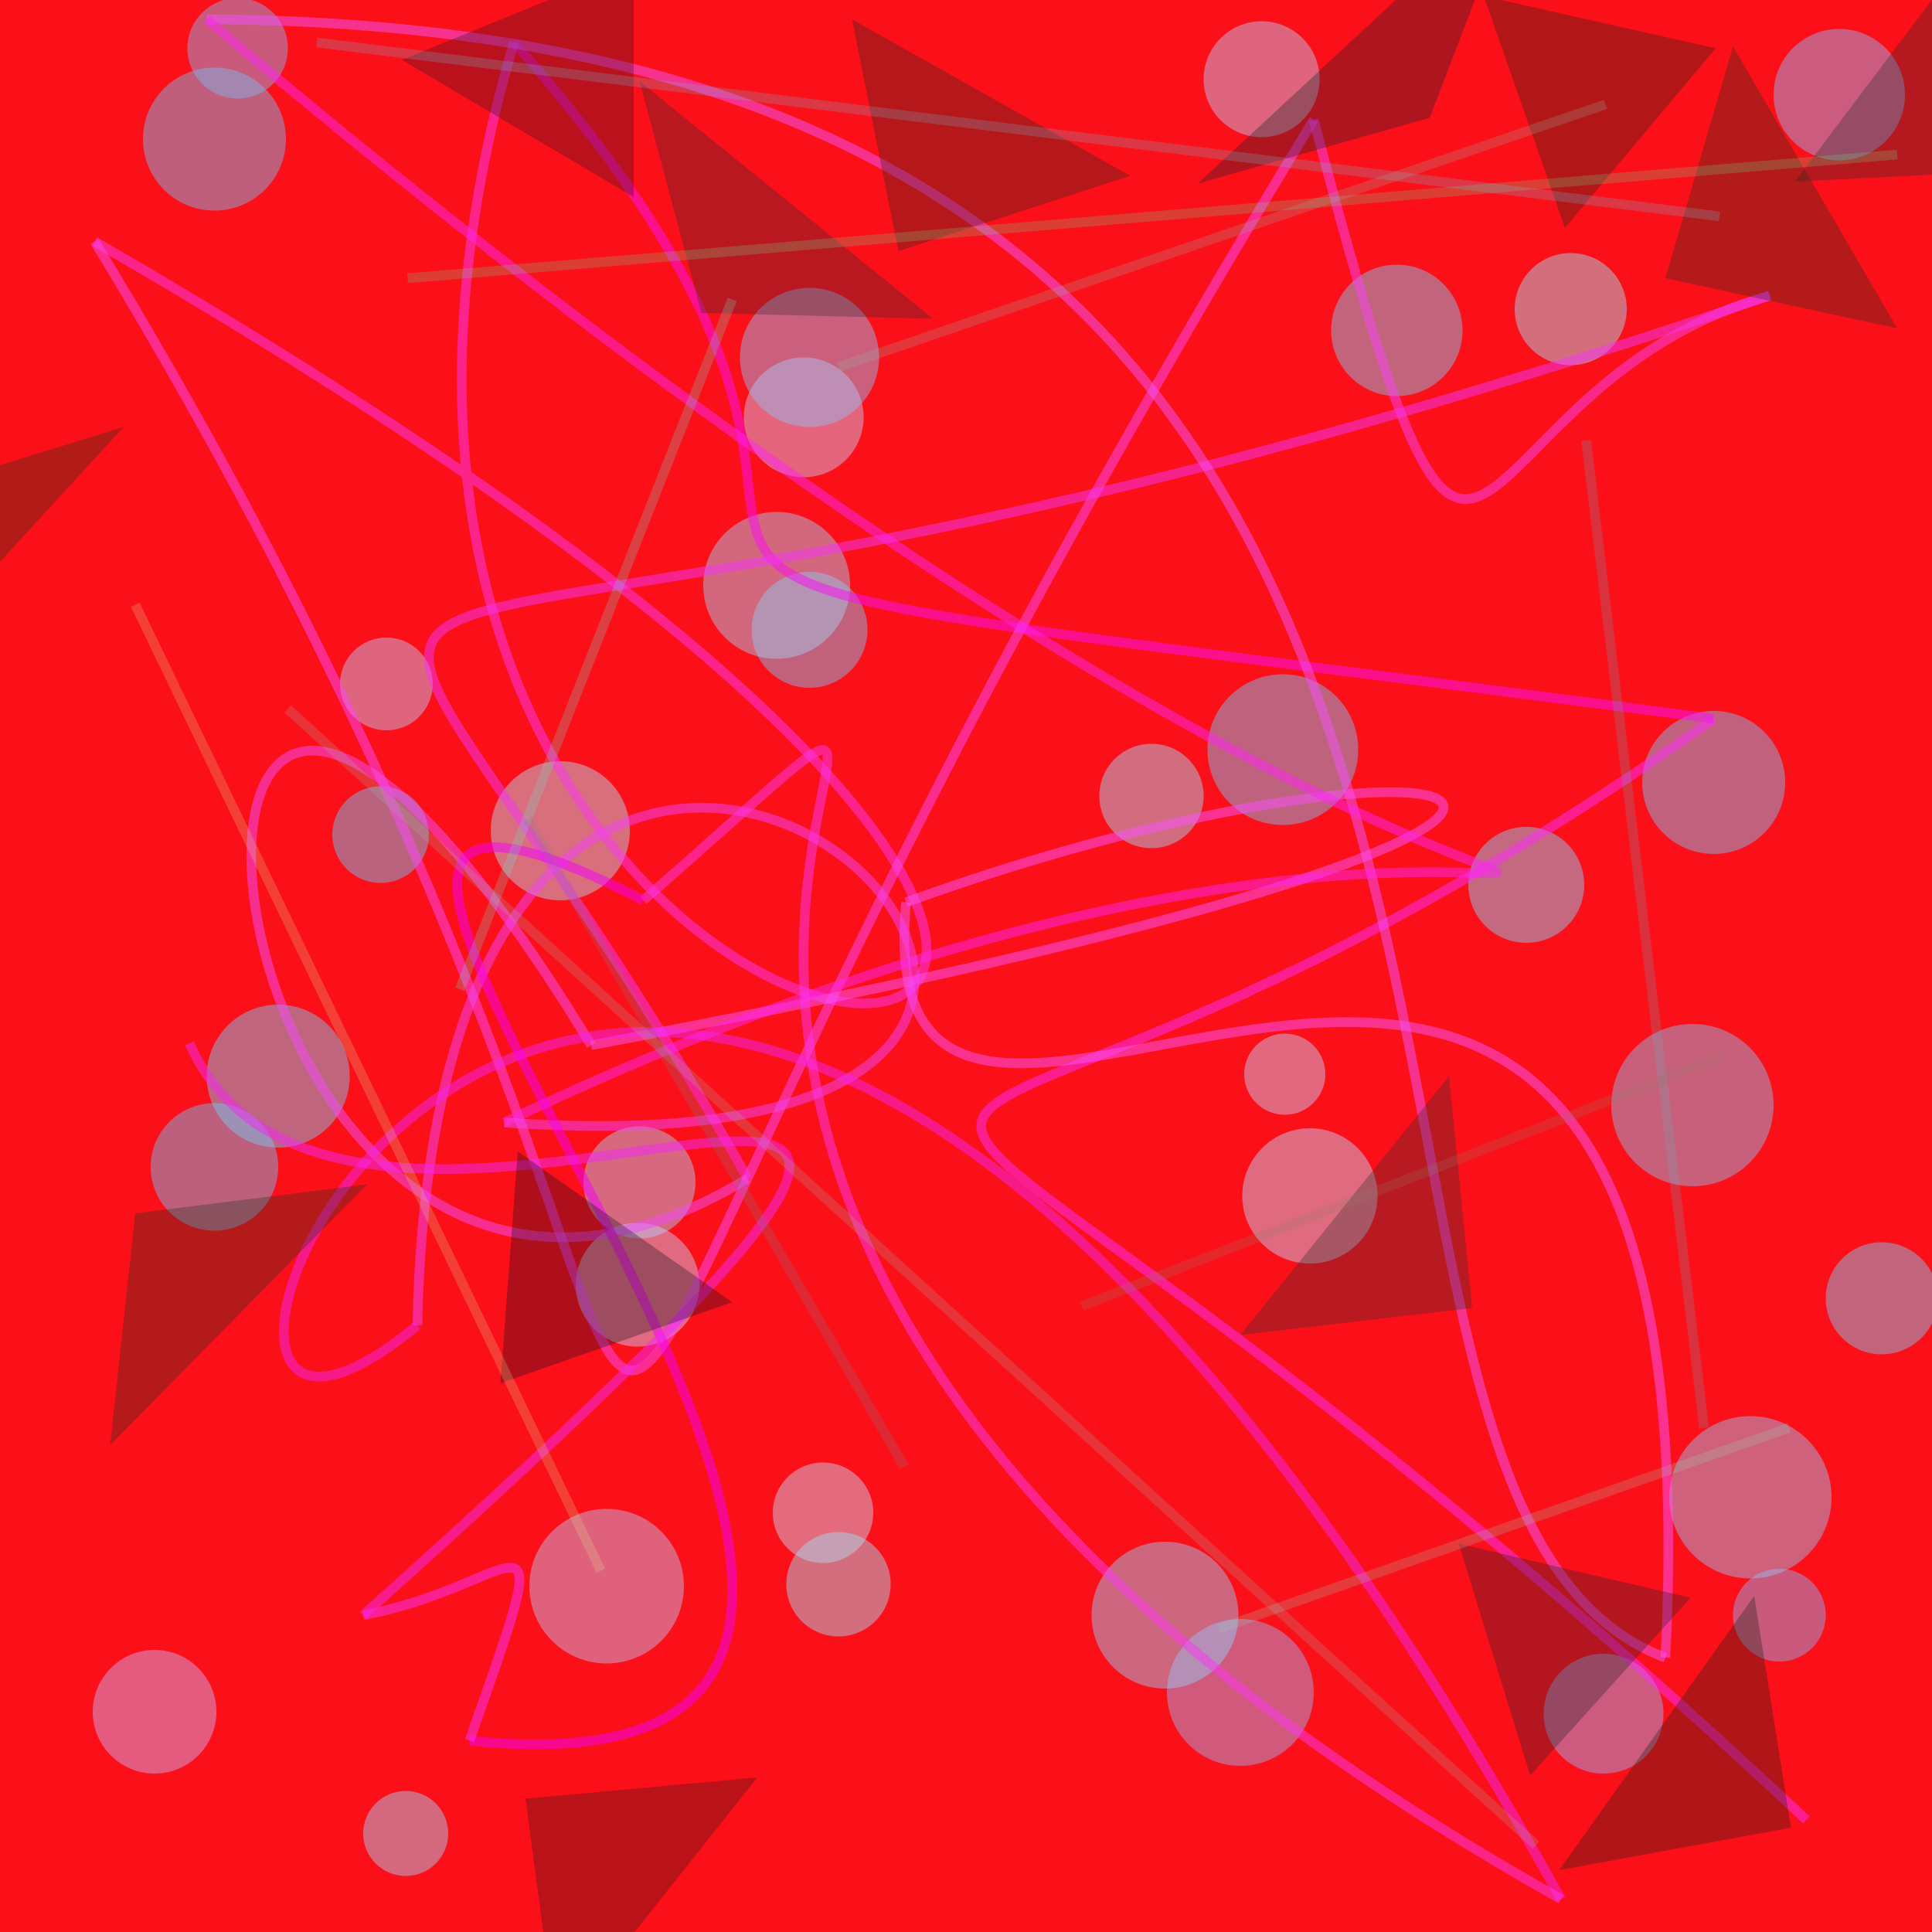 <?xml version="1.0" encoding="UTF-8"?>
<svg xmlns="http://www.w3.org/2000/svg" xmlns:xlink="http://www.w3.org/1999/xlink" width="500pt" height="500pt" viewBox="0 0 500 500" version="1.1">
<defs>
<clipPath id="clip1">
  <rect x="0" y="0" width="500" height="500"/>
</clipPath>
<g id="surface86" clip-path="url(#clip1)">
<rect x="0" y="0" width="500" height="500" style="fill:rgb(98.4%,6.6%,10.3%);fill-opacity:1;stroke:none;"/>
<path style=" stroke:none;fill-rule:nonzero;fill:rgb(55.6%,70.6%,95.6%);fill-opacity:0.45;" d="M 74.5 12.5 C 74.5 19.68 68.68 25.5 61.5 25.5 C 54.32 25.5 48.5 19.68 48.5 12.5 C 48.5 5.32 54.32 -0.5 61.5 -0.5 C 68.68 -0.5 74.5 5.32 74.5 12.5 C 74.5 19.68 68.68 25.5 61.5 25.5 C 54.32 25.5 48.5 19.68 48.5 12.5 C 48.5 5.32 54.32 -0.5 61.5 -0.5 C 68.68 -0.5 74.5 5.32 74.5 12.5 "/>
<path style=" stroke:none;fill-rule:nonzero;fill:rgb(79.3%,80%,97.2%);fill-opacity:0.45;" d="M 223.5 108 C 223.5 116.559 216.559 123.5 208 123.5 C 199.441 123.5 192.5 116.559 192.5 108 C 192.5 99.441 199.441 92.5 208 92.5 C 216.559 92.5 223.5 99.441 223.5 108 C 223.5 116.559 216.559 123.5 208 123.5 C 199.441 123.5 192.5 116.559 192.5 108 C 192.5 99.441 199.441 92.5 208 92.5 C 216.559 92.5 223.5 99.441 223.5 108 "/>
<path style=" stroke:none;fill-rule:nonzero;fill:rgb(74.2%,79%,96.7%);fill-opacity:0.45;" d="M 341.5 20.5 C 341.5 28.785 334.785 35.5 326.5 35.5 C 318.215 35.5 311.5 28.785 311.5 20.5 C 311.5 12.215 318.215 5.5 326.5 5.5 C 334.785 5.5 341.5 12.215 341.5 20.5 C 341.5 28.785 334.785 35.5 326.5 35.5 C 318.215 35.5 311.5 28.785 311.5 20.5 C 311.5 12.215 318.215 5.5 326.5 5.5 C 334.785 5.5 341.5 12.215 341.5 20.5 "/>
<path style=" stroke:none;fill-rule:nonzero;fill:rgb(57.6%,72.7%,98.8%);fill-opacity:0.45;" d="M 493 24.5 C 493 33.891 485.391 41.5 476 41.5 C 466.609 41.5 459 33.891 459 24.5 C 459 15.109 466.609 7.5 476 7.5 C 485.391 7.5 493 15.109 493 24.5 C 493 33.891 485.391 41.5 476 41.5 C 466.609 41.5 459 33.891 459 24.5 C 459 15.109 466.609 7.5 476 7.5 C 485.391 7.5 493 15.109 493 24.5 "/>
<path style=" stroke:none;fill-rule:nonzero;fill:rgb(50.7%,83.4%,99.5%);fill-opacity:0.45;" d="M 410 229 C 410 237.285 403.285 244 395 244 C 386.715 244 380 237.285 380 229 C 380 220.715 386.715 214 395 214 C 403.285 214 410 220.715 410 229 C 410 237.285 403.285 244 395 244 C 386.715 244 380 237.285 380 229 C 380 220.715 386.715 214 395 214 C 403.285 214 410 220.715 410 229 "/>
<path style=" stroke:none;fill-rule:nonzero;fill:rgb(62.2%,87.2%,98.3%);fill-opacity:0.45;" d="M 311.5 206 C 311.5 213.457 305.457 219.5 298 219.5 C 290.543 219.5 284.5 213.457 284.5 206 C 284.5 198.543 290.543 192.5 298 192.5 C 305.457 192.5 311.5 198.543 311.5 206 C 311.5 213.457 305.457 219.5 298 219.5 C 290.543 219.5 284.5 213.457 284.5 206 C 284.5 198.543 290.543 192.5 298 192.5 C 305.457 192.5 311.5 198.543 311.5 206 "/>
<path style=" stroke:none;fill-rule:nonzero;fill:rgb(48.8%,76.9%,95.2%);fill-opacity:0.45;" d="M 224.5 163 C 224.5 171.285 217.785 178 209.5 178 C 201.215 178 194.5 171.285 194.5 163 C 194.5 154.715 201.215 148 209.5 148 C 217.785 148 224.5 154.715 224.5 163 C 224.5 171.285 217.785 178 209.5 178 C 201.215 178 194.5 171.285 194.5 163 C 194.5 154.715 201.215 148 209.5 148 C 217.785 148 224.5 154.715 224.5 163 "/>
<path style=" stroke:none;fill-rule:nonzero;fill:rgb(73.9%,79.2%,96.9%);fill-opacity:0.45;" d="M 112 177 C 112 183.629 106.629 189 100 189 C 93.371 189 88 183.629 88 177 C 88 170.371 93.371 165 100 165 C 106.629 165 112 170.371 112 177 C 112 183.629 106.629 189 100 189 C 93.371 189 88 183.629 88 177 C 88 170.371 93.371 165 100 165 C 106.629 165 112 170.371 112 177 "/>
<path style=" stroke:none;fill-rule:nonzero;fill:rgb(44.7%,76%,97.5%);fill-opacity:0.45;" d="M 72 302 C 72 311.113 64.613 318.5 55.5 318.5 C 46.387 318.5 39 311.113 39 302 C 39 292.887 46.387 285.5 55.5 285.5 C 64.613 285.5 72 292.887 72 302 C 72 311.113 64.613 318.5 55.5 318.5 C 46.387 318.5 39 311.113 39 302 C 39 292.887 46.387 285.5 55.5 285.5 C 64.613 285.5 72 292.887 72 302 "/>
<path style=" stroke:none;fill-rule:nonzero;fill:rgb(66.2%,83.2%,98.6%);fill-opacity:0.45;" d="M 180 306 C 180 314.008 173.508 320.5 165.5 320.5 C 157.492 320.5 151 314.008 151 306 C 151 297.992 157.492 291.5 165.5 291.5 C 173.508 291.5 180 297.992 180 306 C 180 314.008 173.508 320.5 165.5 320.5 C 157.492 320.5 151 314.008 151 306 C 151 297.992 157.492 291.5 165.5 291.5 C 173.508 291.5 180 297.992 180 306 "/>
<path style=" stroke:none;fill-rule:nonzero;fill:rgb(77%,82.9%,98.2%);fill-opacity:0.45;" d="M 343 278 C 343 283.801 338.301 288.5 332.5 288.5 C 326.699 288.5 322 283.801 322 278 C 322 272.199 326.699 267.5 332.5 267.5 C 338.301 267.5 343 272.199 343 278 C 343 283.801 338.301 288.5 332.5 288.5 C 326.699 288.5 322 283.801 322 278 C 322 272.199 326.699 267.5 332.5 267.5 C 338.301 267.5 343 272.199 343 278 "/>
<path style=" stroke:none;fill-rule:nonzero;fill:rgb(48.9%,79.3%,95.1%);fill-opacity:0.45;" d="M 501.5 336 C 501.5 344.008 495.008 350.5 487 350.5 C 478.992 350.5 472.5 344.008 472.5 336 C 472.5 327.992 478.992 321.5 487 321.5 C 495.008 321.5 501.5 327.992 501.5 336 C 501.5 344.008 495.008 350.5 487 350.5 C 478.992 350.5 472.5 344.008 472.5 336 C 472.5 327.992 478.992 321.5 487 321.5 C 495.008 321.5 501.5 327.992 501.5 336 "/>
<path style=" stroke:none;fill-rule:nonzero;fill:rgb(59%,72%,98.7%);fill-opacity:0.45;" d="M 430.5 443.5 C 430.5 452.059 423.559 459 415 459 C 406.441 459 399.5 452.059 399.5 443.5 C 399.5 434.941 406.441 428 415 428 C 423.559 428 430.5 434.941 430.5 443.5 C 430.5 452.059 423.559 459 415 459 C 406.441 459 399.5 452.059 399.5 443.5 C 399.5 434.941 406.441 428 415 428 C 423.559 428 430.5 434.941 430.5 443.5 "/>
<path style=" stroke:none;fill-rule:nonzero;fill:rgb(61.2%,70.1%,96.2%);fill-opacity:0.45;" d="M 340 438 C 340 448.492 331.492 457 321 457 C 310.508 457 302 448.492 302 438 C 302 427.508 310.508 419 321 419 C 331.492 419 340 427.508 340 438 C 340 448.492 331.492 457 321 457 C 310.508 457 302 448.492 302 438 C 302 427.508 310.508 419 321 419 C 331.492 419 340 427.508 340 438 "/>
<path style=" stroke:none;fill-rule:nonzero;fill:rgb(77.4%,85.4%,96.5%);fill-opacity:0.45;" d="M 226 391.5 C 226 398.68 220.18 404.5 213 404.5 C 205.82 404.5 200 398.68 200 391.5 C 200 384.32 205.82 378.5 213 378.5 C 220.18 378.5 226 384.32 226 391.5 C 226 398.68 220.18 404.5 213 404.5 C 205.82 404.5 200 398.68 200 391.5 C 200 384.32 205.82 378.5 213 378.5 C 220.18 378.5 226 384.32 226 391.5 "/>
<path style=" stroke:none;fill-rule:nonzero;fill:rgb(46.4%,75.2%,95.1%);fill-opacity:0.45;" d="M 74 36 C 74 46.219 65.719 54.5 55.5 54.5 C 45.281 54.5 37 46.219 37 36 C 37 25.781 45.281 17.5 55.5 17.5 C 65.719 17.5 74 25.781 74 36 C 74 46.219 65.719 54.5 55.5 54.5 C 45.281 54.5 37 46.219 37 36 C 37 25.781 45.281 17.5 55.5 17.5 C 65.719 17.5 74 25.781 74 36 "/>
<path style=" stroke:none;fill-rule:nonzero;fill:rgb(76.2%,83.4%,99.4%);fill-opacity:0.45;" d="M 181 332.5 C 181 341.336 173.836 348.5 165 348.5 C 156.164 348.5 149 341.336 149 332.5 C 149 323.664 156.164 316.5 165 316.5 C 173.836 316.5 181 323.664 181 332.5 C 181 341.336 173.836 348.5 165 348.5 C 156.164 348.5 149 341.336 149 332.5 C 149 323.664 156.164 316.5 165 316.5 C 173.836 316.5 181 323.664 181 332.5 "/>
<path style=" stroke:none;fill-rule:nonzero;fill:rgb(56.1%,76.2%,97.7%);fill-opacity:0.45;" d="M 227.5 92.5 C 227.5 102.441 219.441 110.5 209.5 110.5 C 199.559 110.5 191.5 102.441 191.5 92.5 C 191.5 82.559 199.559 74.5 209.5 74.5 C 219.441 74.5 227.5 82.559 227.5 92.5 C 227.5 102.441 219.441 110.5 209.5 110.5 C 199.559 110.5 191.5 102.441 191.5 92.5 C 191.5 82.559 199.559 74.5 209.5 74.5 C 219.441 74.5 227.5 82.559 227.5 92.5 "/>
<path style=" stroke:none;fill-rule:nonzero;fill:rgb(63.9%,88.9%,95.6%);fill-opacity:0.45;" d="M 421 80 C 421 88.008 414.508 94.5 406.5 94.5 C 398.492 94.5 392 88.008 392 80 C 392 71.992 398.492 65.5 406.5 65.5 C 414.508 65.5 421 71.992 421 80 C 421 88.008 414.508 94.5 406.5 94.5 C 398.492 94.5 392 88.008 392 80 C 392 71.992 398.492 65.5 406.5 65.5 C 414.508 65.5 421 71.992 421 80 "/>
<path style=" stroke:none;fill-rule:nonzero;fill:rgb(79.2%,70.6%,98.4%);fill-opacity:0.45;" d="M 56 443 C 56 451.836 48.836 459 40 459 C 31.164 459 24 451.836 24 443 C 24 434.164 31.164 427 40 427 C 48.836 427 56 434.164 56 443 C 56 451.836 48.836 459 40 459 C 31.164 459 24 451.836 24 443 C 24 434.164 31.164 427 40 427 C 48.836 427 56 434.164 56 443 "/>
<path style=" stroke:none;fill-rule:nonzero;fill:rgb(68.6%,88.2%,97%);fill-opacity:0.45;" d="M 163 215 C 163 224.941 154.941 233 145 233 C 135.059 233 127 224.941 127 215 C 127 205.059 135.059 197 145 197 C 154.941 197 163 205.059 163 215 C 163 224.941 154.941 233 145 233 C 135.059 233 127 224.941 127 215 C 127 205.059 135.059 197 145 197 C 154.941 197 163 205.059 163 215 "/>
<path style=" stroke:none;fill-rule:nonzero;fill:rgb(75%,84.6%,99.6%);fill-opacity:0.45;" d="M 356.5 309.5 C 356.5 319.164 348.664 327 339 327 C 329.336 327 321.5 319.164 321.5 309.5 C 321.5 299.836 329.336 292 339 292 C 348.664 292 356.5 299.836 356.5 309.5 C 356.5 319.164 348.664 327 339 327 C 329.336 327 321.5 319.164 321.5 309.5 C 321.5 299.836 329.336 292 339 292 C 348.664 292 356.5 299.836 356.5 309.5 "/>
<path style=" stroke:none;fill-rule:nonzero;fill:rgb(46.7%,77.4%,98%);fill-opacity:0.45;" d="M 351.5 194 C 351.5 204.77 342.77 213.5 332 213.5 C 321.23 213.5 312.5 204.77 312.5 194 C 312.5 183.23 321.23 174.5 332 174.5 C 342.77 174.5 351.5 183.23 351.5 194 C 351.5 204.77 342.77 213.5 332 213.5 C 321.23 213.5 312.5 204.77 312.5 194 C 312.5 183.23 321.23 174.5 332 174.5 C 342.77 174.5 351.5 183.23 351.5 194 "/>
<path style=" stroke:none;fill-rule:nonzero;fill:rgb(49%,80.2%,95.6%);fill-opacity:0.45;" d="M 378.5 85.5 C 378.5 94.891 370.891 102.5 361.5 102.5 C 352.109 102.5 344.5 94.891 344.5 85.5 C 344.5 76.109 352.109 68.5 361.5 68.5 C 370.891 68.5 378.5 76.109 378.5 85.5 C 378.5 94.891 370.891 102.5 361.5 102.5 C 352.109 102.5 344.5 94.891 344.5 85.5 C 344.5 76.109 352.109 68.5 361.5 68.5 C 370.891 68.5 378.5 76.109 378.5 85.5 "/>
<path style=" stroke:none;fill-rule:nonzero;fill:rgb(75.2%,76.4%,95.2%);fill-opacity:0.45;" d="M 177 410.5 C 177 421.547 168.047 430.5 157 430.5 C 145.953 430.5 137 421.547 137 410.5 C 137 399.453 145.953 390.5 157 390.5 C 168.047 390.5 177 399.453 177 410.5 C 177 421.547 168.047 430.5 157 430.5 C 145.953 430.5 137 421.547 137 410.5 C 137 399.453 145.953 390.5 157 390.5 C 168.047 390.5 177 399.453 177 410.5 "/>
<path style=" stroke:none;fill-rule:nonzero;fill:rgb(53.9%,75.6%,95.4%);fill-opacity:0.45;" d="M 459 286 C 459 297.598 449.598 307 438 307 C 426.402 307 417 297.598 417 286 C 417 274.402 426.402 265 438 265 C 449.598 265 459 274.402 459 286 C 459 297.598 449.598 307 438 307 C 426.402 307 417 297.598 417 286 C 417 274.402 426.402 265 438 265 C 449.598 265 459 274.402 459 286 "/>
<path style=" stroke:none;fill-rule:nonzero;fill:rgb(49.4%,76.4%,96.5%);fill-opacity:0.45;" d="M 462 202.5 C 462 212.719 453.719 221 443.5 221 C 433.281 221 425 212.719 425 202.5 C 425 192.281 433.281 184 443.5 184 C 453.719 184 462 192.281 462 202.5 C 462 212.719 453.719 221 443.5 221 C 433.281 221 425 212.719 425 202.5 C 425 192.281 433.281 184 443.5 184 C 453.719 184 462 192.281 462 202.5 "/>
<path style=" stroke:none;fill-rule:nonzero;fill:rgb(55.8%,70.6%,96.4%);fill-opacity:0.45;" d="M 472.5 418 C 472.5 424.629 467.129 430 460.5 430 C 453.871 430 448.5 424.629 448.5 418 C 448.5 411.371 453.871 406 460.5 406 C 467.129 406 472.5 411.371 472.5 418 C 472.5 424.629 467.129 430 460.5 430 C 453.871 430 448.5 424.629 448.5 418 C 448.5 411.371 453.871 406 460.5 406 C 467.129 406 472.5 411.371 472.5 418 "/>
<path style=" stroke:none;fill-rule:nonzero;fill:rgb(46.1%,80.8%,97.3%);fill-opacity:0.45;" d="M 90.5 278.5 C 90.5 288.719 82.219 297 72 297 C 61.781 297 53.5 288.719 53.5 278.5 C 53.5 268.281 61.781 260 72 260 C 82.219 260 90.5 268.281 90.5 278.5 C 90.5 288.719 82.219 297 72 297 C 61.781 297 53.5 288.719 53.5 278.5 C 53.5 268.281 61.781 260 72 260 C 82.219 260 90.5 268.281 90.5 278.5 "/>
<path style=" stroke:none;fill-rule:nonzero;fill:rgb(42.4%,78.8%,98.9%);fill-opacity:0.45;" d="M 111 216 C 111 222.902 105.402 228.5 98.5 228.5 C 91.598 228.5 86 222.902 86 216 C 86 209.098 91.598 203.5 98.5 203.5 C 105.402 203.5 111 209.098 111 216 C 111 222.902 105.402 228.5 98.5 228.5 C 91.598 228.5 86 222.902 86 216 C 86 209.098 91.598 203.5 98.5 203.5 C 105.402 203.5 111 209.098 111 216 "/>
<path style=" stroke:none;fill-rule:nonzero;fill:rgb(58.9%,81.8%,99.3%);fill-opacity:0.45;" d="M 320.5 418 C 320.5 428.492 311.992 437 301.5 437 C 291.008 437 282.5 428.492 282.5 418 C 282.5 407.508 291.008 399 301.5 399 C 311.992 399 320.5 407.508 320.5 418 C 320.5 428.492 311.992 437 301.5 437 C 291.008 437 282.5 428.492 282.5 418 C 282.5 407.508 291.008 399 301.5 399 C 311.992 399 320.5 407.508 320.5 418 "/>
<path style=" stroke:none;fill-rule:nonzero;fill:rgb(64.1%,83%,98.8%);fill-opacity:0.45;" d="M 116 474.5 C 116 480.574 111.074 485.5 105 485.5 C 98.926 485.5 94 480.574 94 474.5 C 94 468.426 98.926 463.5 105 463.5 C 111.074 463.5 116 468.426 116 474.5 C 116 480.574 111.074 485.5 105 485.5 C 98.926 485.5 94 480.574 94 474.5 C 94 468.426 98.926 463.5 105 463.5 C 111.074 463.5 116 468.426 116 474.5 "/>
<path style=" stroke:none;fill-rule:nonzero;fill:rgb(62.7%,87.7%,97.9%);fill-opacity:0.45;" d="M 230.5 410 C 230.5 417.457 224.457 423.5 217 423.5 C 209.543 423.5 203.5 417.457 203.5 410 C 203.5 402.543 209.543 396.5 217 396.5 C 224.457 396.5 230.5 402.543 230.5 410 C 230.5 417.457 224.457 423.5 217 423.5 C 209.543 423.5 203.5 417.457 203.5 410 C 203.5 402.543 209.543 396.5 217 396.5 C 224.457 396.5 230.5 402.543 230.5 410 "/>
<path style=" stroke:none;fill-rule:nonzero;fill:rgb(63.8%,81.8%,97.2%);fill-opacity:0.45;" d="M 220 151.5 C 220 161.992 211.492 170.5 201 170.5 C 190.508 170.5 182 161.992 182 151.5 C 182 141.008 190.508 132.5 201 132.5 C 211.492 132.5 220 141.008 220 151.5 C 220 161.992 211.492 170.5 201 170.5 C 190.508 170.5 182 161.992 182 151.5 C 182 141.008 190.508 132.5 201 132.5 C 211.492 132.5 220 141.008 220 151.5 "/>
<path style=" stroke:none;fill-rule:nonzero;fill:rgb(60.6%,76.7%,95.7%);fill-opacity:0.45;" d="M 474 387.5 C 474 399.098 464.598 408.5 453 408.5 C 441.402 408.5 432 399.098 432 387.5 C 432 375.902 441.402 366.5 453 366.5 C 464.598 366.5 474 375.902 474 387.5 C 474 399.098 464.598 408.5 453 408.5 C 441.402 408.5 432 399.098 432 387.5 C 432 375.902 441.402 366.5 453 366.5 C 464.598 366.5 474 375.902 474 387.5 "/>
<path style="fill:none;stroke-width:0.005;stroke-linecap:butt;stroke-linejoin:miter;stroke:rgb(99.4%,17%,99.4%);stroke-opacity:0.51;stroke-miterlimit:10;" d="M 0.935 0.942 C 0.352 0.396 0.395 0.721 0.887 0.372 " transform="matrix(500,0,0,500,0,0)"/>
<path style="fill:none;stroke-width:0.005;stroke-linecap:butt;stroke-linejoin:miter;stroke:rgb(98.6%,5.7%,96.5%);stroke-opacity:0.51;stroke-miterlimit:10;" d="M 0.887 0.372 C 0.108 0.27 0.563 0.357 0.266 0.022 " transform="matrix(500,0,0,500,0,0)"/>
<path style="fill:none;stroke-width:0.005;stroke-linecap:butt;stroke-linejoin:miter;stroke:rgb(99.5%,20.8%,97.1%);stroke-opacity:0.51;stroke-miterlimit:10;" d="M 0.266 0.022 C 0.076 0.669 0.984 0.665 0.049 0.125 " transform="matrix(500,0,0,500,0,0)"/>
<path style="fill:none;stroke-width:0.005;stroke-linecap:butt;stroke-linejoin:miter;stroke:rgb(98.8%,27.6%,99.4%);stroke-opacity:0.51;stroke-miterlimit:10;" d="M 0.049 0.125 C 0.498 0.863 0.128 0.966 0.68 0.062 " transform="matrix(500,0,0,500,0,0)"/>
<path style="fill:none;stroke-width:0.005;stroke-linecap:butt;stroke-linejoin:miter;stroke:rgb(97.5%,25.6%,95.3%);stroke-opacity:0.51;stroke-miterlimit:10;" d="M 0.68 0.062 C 0.771 0.409 0.747 0.2 0.916 0.153 " transform="matrix(500,0,0,500,0,0)"/>
<path style="fill:none;stroke-width:0.005;stroke-linecap:butt;stroke-linejoin:miter;stroke:rgb(96.5%,20.2%,97.5%);stroke-opacity:0.51;stroke-miterlimit:10;" d="M 0.916 0.153 C 0.082 0.439 0.131 0.157 0.387 0.61 " transform="matrix(500,0,0,500,0,0)"/>
<path style="fill:none;stroke-width:0.005;stroke-linecap:butt;stroke-linejoin:miter;stroke:rgb(95.4%,29.2%,98.2%);stroke-opacity:0.51;stroke-miterlimit:10;" d="M 0.387 0.61 C 0.09 0.79 0.034 0.094 0.306 0.541 " transform="matrix(500,0,0,500,0,0)"/>
<path style="fill:none;stroke-width:0.005;stroke-linecap:butt;stroke-linejoin:miter;stroke:rgb(97.5%,31.7%,99.6%);stroke-opacity:0.51;stroke-miterlimit:10;" d="M 0.306 0.541 C 0.964 0.418 0.77 0.358 0.469 0.467 " transform="matrix(500,0,0,500,0,0)"/>
<path style="fill:none;stroke-width:0.005;stroke-linecap:butt;stroke-linejoin:miter;stroke:rgb(98.6%,32%,99.5%);stroke-opacity:0.51;stroke-miterlimit:10;" d="M 0.469 0.467 C 0.445 0.722 0.893 0.251 0.862 0.858 " transform="matrix(500,0,0,500,0,0)"/>
<path style="fill:none;stroke-width:0.005;stroke-linecap:butt;stroke-linejoin:miter;stroke:rgb(95.3%,31.9%,99.4%);stroke-opacity:0.51;stroke-miterlimit:10;" d="M 0.862 0.858 C 0.633 0.771 0.9 0.014 0.107 0.01 " transform="matrix(500,0,0,500,0,0)"/>
<path style="fill:none;stroke-width:0.005;stroke-linecap:butt;stroke-linejoin:miter;stroke:rgb(99.5%,14.3%,95.1%);stroke-opacity:0.51;stroke-miterlimit:10;" d="M 0.107 0.01 C 0.986 0.754 0.955 0.251 0.261 0.581 " transform="matrix(500,0,0,500,0,0)"/>
<path style="fill:none;stroke-width:0.005;stroke-linecap:butt;stroke-linejoin:miter;stroke:rgb(95.2%,25.4%,98.2%);stroke-opacity:0.51;stroke-miterlimit:10;" d="M 0.261 0.581 C 0.758 0.616 0.228 0.131 0.216 0.686 " transform="matrix(500,0,0,500,0,0)"/>
<path style="fill:none;stroke-width:0.005;stroke-linecap:butt;stroke-linejoin:miter;stroke:rgb(96.4%,13.6%,95%);stroke-opacity:0.51;stroke-miterlimit:10;" d="M 0.216 0.686 C 0.004 0.862 0.302 0.07 0.808 0.983 " transform="matrix(500,0,0,500,0,0)"/>
<path style="fill:none;stroke-width:0.005;stroke-linecap:butt;stroke-linejoin:miter;stroke:rgb(99%,21.3%,95.3%);stroke-opacity:0.51;stroke-miterlimit:10;" d="M 0.808 0.983 C 0.117 0.595 0.612 0.222 0.333 0.466 " transform="matrix(500,0,0,500,0,0)"/>
<path style="fill:none;stroke-width:0.005;stroke-linecap:butt;stroke-linejoin:miter;stroke:rgb(95.8%,0.6%,98.2%);stroke-opacity:0.51;stroke-miterlimit:10;" d="M 0.333 0.466 C 0.009 0.3 0.64 0.942 0.243 0.901 " transform="matrix(500,0,0,500,0,0)"/>
<path style="fill:none;stroke-width:0.005;stroke-linecap:butt;stroke-linejoin:miter;stroke:rgb(97.5%,18.8%,99.6%);stroke-opacity:0.51;stroke-miterlimit:10;" d="M 0.243 0.901 C 0.291 0.765 0.272 0.82 0.188 0.836 " transform="matrix(500,0,0,500,0,0)"/>
<path style="fill:none;stroke-width:0.005;stroke-linecap:butt;stroke-linejoin:miter;stroke:rgb(96.2%,15.2%,96%);stroke-opacity:0.51;stroke-miterlimit:10;" d="M 0.188 0.836 C 0.693 0.384 0.185 0.735 0.098 0.54 " transform="matrix(500,0,0,500,0,0)"/>
<path style=" stroke:none;fill-rule:nonzero;fill:rgb(12.3%,16.2%,16.8%);fill-opacity:0.318;" d="M 464.5 47 L 524.5 44 L 512 -16 L 464.5 47 "/>
<path style=" stroke:none;fill-rule:nonzero;fill:rgb(8.7%,19.7%,6.6%);fill-opacity:0.318;" d="M 32 110.5 L -28 129 L -40 189 L 32 110.5 "/>
<path style=" stroke:none;fill-rule:nonzero;fill:rgb(5.1%,13.4%,15.9%);fill-opacity:0.318;" d="M 310 47.5 L 370 30.5 L 393 -29.5 L 310 47.5 "/>
<path style=" stroke:none;fill-rule:nonzero;fill:rgb(12.6%,13.3%,15.5%);fill-opacity:0.318;" d="M 437.5 413.5 L 377.5 399.5 L 396 459.5 L 437.5 413.5 "/>
<path style=" stroke:none;fill-rule:nonzero;fill:rgb(19.2%,16.8%,18.9%);fill-opacity:0.318;" d="M 241.5 82.5 L 181.5 81 L 165.5 21 L 241.5 82.5 "/>
<path style=" stroke:none;fill-rule:nonzero;fill:rgb(11.2%,18.5%,9.9%);fill-opacity:0.318;" d="M 95 306.5 L 35 314 L 28.5 374 L 95 306.5 "/>
<path style=" stroke:none;fill-rule:nonzero;fill:rgb(7.8%,13.3%,6.2%);fill-opacity:0.318;" d="M 403.5 484 L 463.5 473 L 454 413 L 403.5 484 "/>
<path style=" stroke:none;fill-rule:nonzero;fill:rgb(10.7%,19.2%,8.8%);fill-opacity:0.318;" d="M 491 85 L 431 72 L 448.5 12 L 491 85 "/>
<path style=" stroke:none;fill-rule:nonzero;fill:rgb(18.4%,8.9%,8.9%);fill-opacity:0.318;" d="M 196 460 L 136 465.5 L 144 525.5 L 196 460 "/>
<path style=" stroke:none;fill-rule:nonzero;fill:rgb(14.4%,14.8%,11%);fill-opacity:0.318;" d="M 292.5 45.5 L 232.5 65 L 220.5 5 L 292.5 45.5 "/>
<path style=" stroke:none;fill-rule:nonzero;fill:rgb(19.1%,8.3%,13.3%);fill-opacity:0.318;" d="M 104 15.5 L 164 -9 L 164 51 L 104 15.5 "/>
<path style=" stroke:none;fill-rule:nonzero;fill:rgb(9.6%,14%,6.6%);fill-opacity:0.318;" d="M 444 12.5 L 384 -1 L 405 59 L 444 12.5 "/>
<path style=" stroke:none;fill-rule:nonzero;fill:rgb(5.4%,5.1%,11.7%);fill-opacity:0.318;" d="M 189.5 337 L 129.5 358 L 134 298 L 189.5 337 "/>
<path style=" stroke:none;fill-rule:nonzero;fill:rgb(17.5%,17.9%,17.8%);fill-opacity:0.318;" d="M 321 345.5 L 381 338.5 L 375 278.5 L 321 345.5 "/>
<path style="fill:none;stroke-width:0.005;stroke-linecap:butt;stroke-linejoin:miter;stroke:rgb(66.6%,70%,64.6%);stroke-opacity:0.228;stroke-miterlimit:10;" d="M 0.795 0.955 L 0.149 0.367 " transform="matrix(500,0,0,500,0,0)"/>
<path style="fill:none;stroke-width:0.005;stroke-linecap:butt;stroke-linejoin:miter;stroke:rgb(40.2%,66.2%,72.5%);stroke-opacity:0.228;stroke-miterlimit:10;" d="M 0.821 0.228 L 0.882 0.739 " transform="matrix(500,0,0,500,0,0)"/>
<path style="fill:none;stroke-width:0.005;stroke-linecap:butt;stroke-linejoin:miter;stroke:rgb(44%,89.1%,81.5%);stroke-opacity:0.228;stroke-miterlimit:10;" d="M 0.379 0.155 L 0.238 0.512 " transform="matrix(500,0,0,500,0,0)"/>
<path style="fill:none;stroke-width:0.005;stroke-linecap:butt;stroke-linejoin:miter;stroke:rgb(43.8%,88.8%,55.1%);stroke-opacity:0.228;stroke-miterlimit:10;" d="M 0.982 0.08 L 0.211 0.144 " transform="matrix(500,0,0,500,0,0)"/>
<path style="fill:none;stroke-width:0.005;stroke-linecap:butt;stroke-linejoin:miter;stroke:rgb(60.6%,80.7%,71.5%);stroke-opacity:0.228;stroke-miterlimit:10;" d="M 0.631 0.843 L 0.926 0.739 " transform="matrix(500,0,0,500,0,0)"/>
<path style="fill:none;stroke-width:0.005;stroke-linecap:butt;stroke-linejoin:miter;stroke:rgb(43.7%,74.8%,85.9%);stroke-opacity:0.228;stroke-miterlimit:10;" d="M 0.164 0.022 L 0.89 0.112 " transform="matrix(500,0,0,500,0,0)"/>
<path style="fill:none;stroke-width:0.005;stroke-linecap:butt;stroke-linejoin:miter;stroke:rgb(59.3%,71%,66.2%);stroke-opacity:0.228;stroke-miterlimit:10;" d="M 0.434 0.19 L 0.831 0.054 " transform="matrix(500,0,0,500,0,0)"/>
<path style="fill:none;stroke-width:0.005;stroke-linecap:butt;stroke-linejoin:miter;stroke:rgb(85.5%,87.8%,57%);stroke-opacity:0.228;stroke-miterlimit:10;" d="M 0.311 0.813 L 0.07 0.313 " transform="matrix(500,0,0,500,0,0)"/>
<path style="fill:none;stroke-width:0.005;stroke-linecap:butt;stroke-linejoin:miter;stroke:rgb(59.7%,47.7%,41%);stroke-opacity:0.228;stroke-miterlimit:10;" d="M 0.56 0.676 L 0.891 0.547 " transform="matrix(500,0,0,500,0,0)"/>
<path style="fill:none;stroke-width:0.005;stroke-linecap:butt;stroke-linejoin:miter;stroke:rgb(48%,49.4%,54.3%);stroke-opacity:0.228;stroke-miterlimit:10;" d="M 0.468 0.759 L 0.273 0.424 " transform="matrix(500,0,0,500,0,0)"/>
</g>
</defs>
<g id="surface83">
<use xlink:href="#surface86"/>
</g>
</svg>
